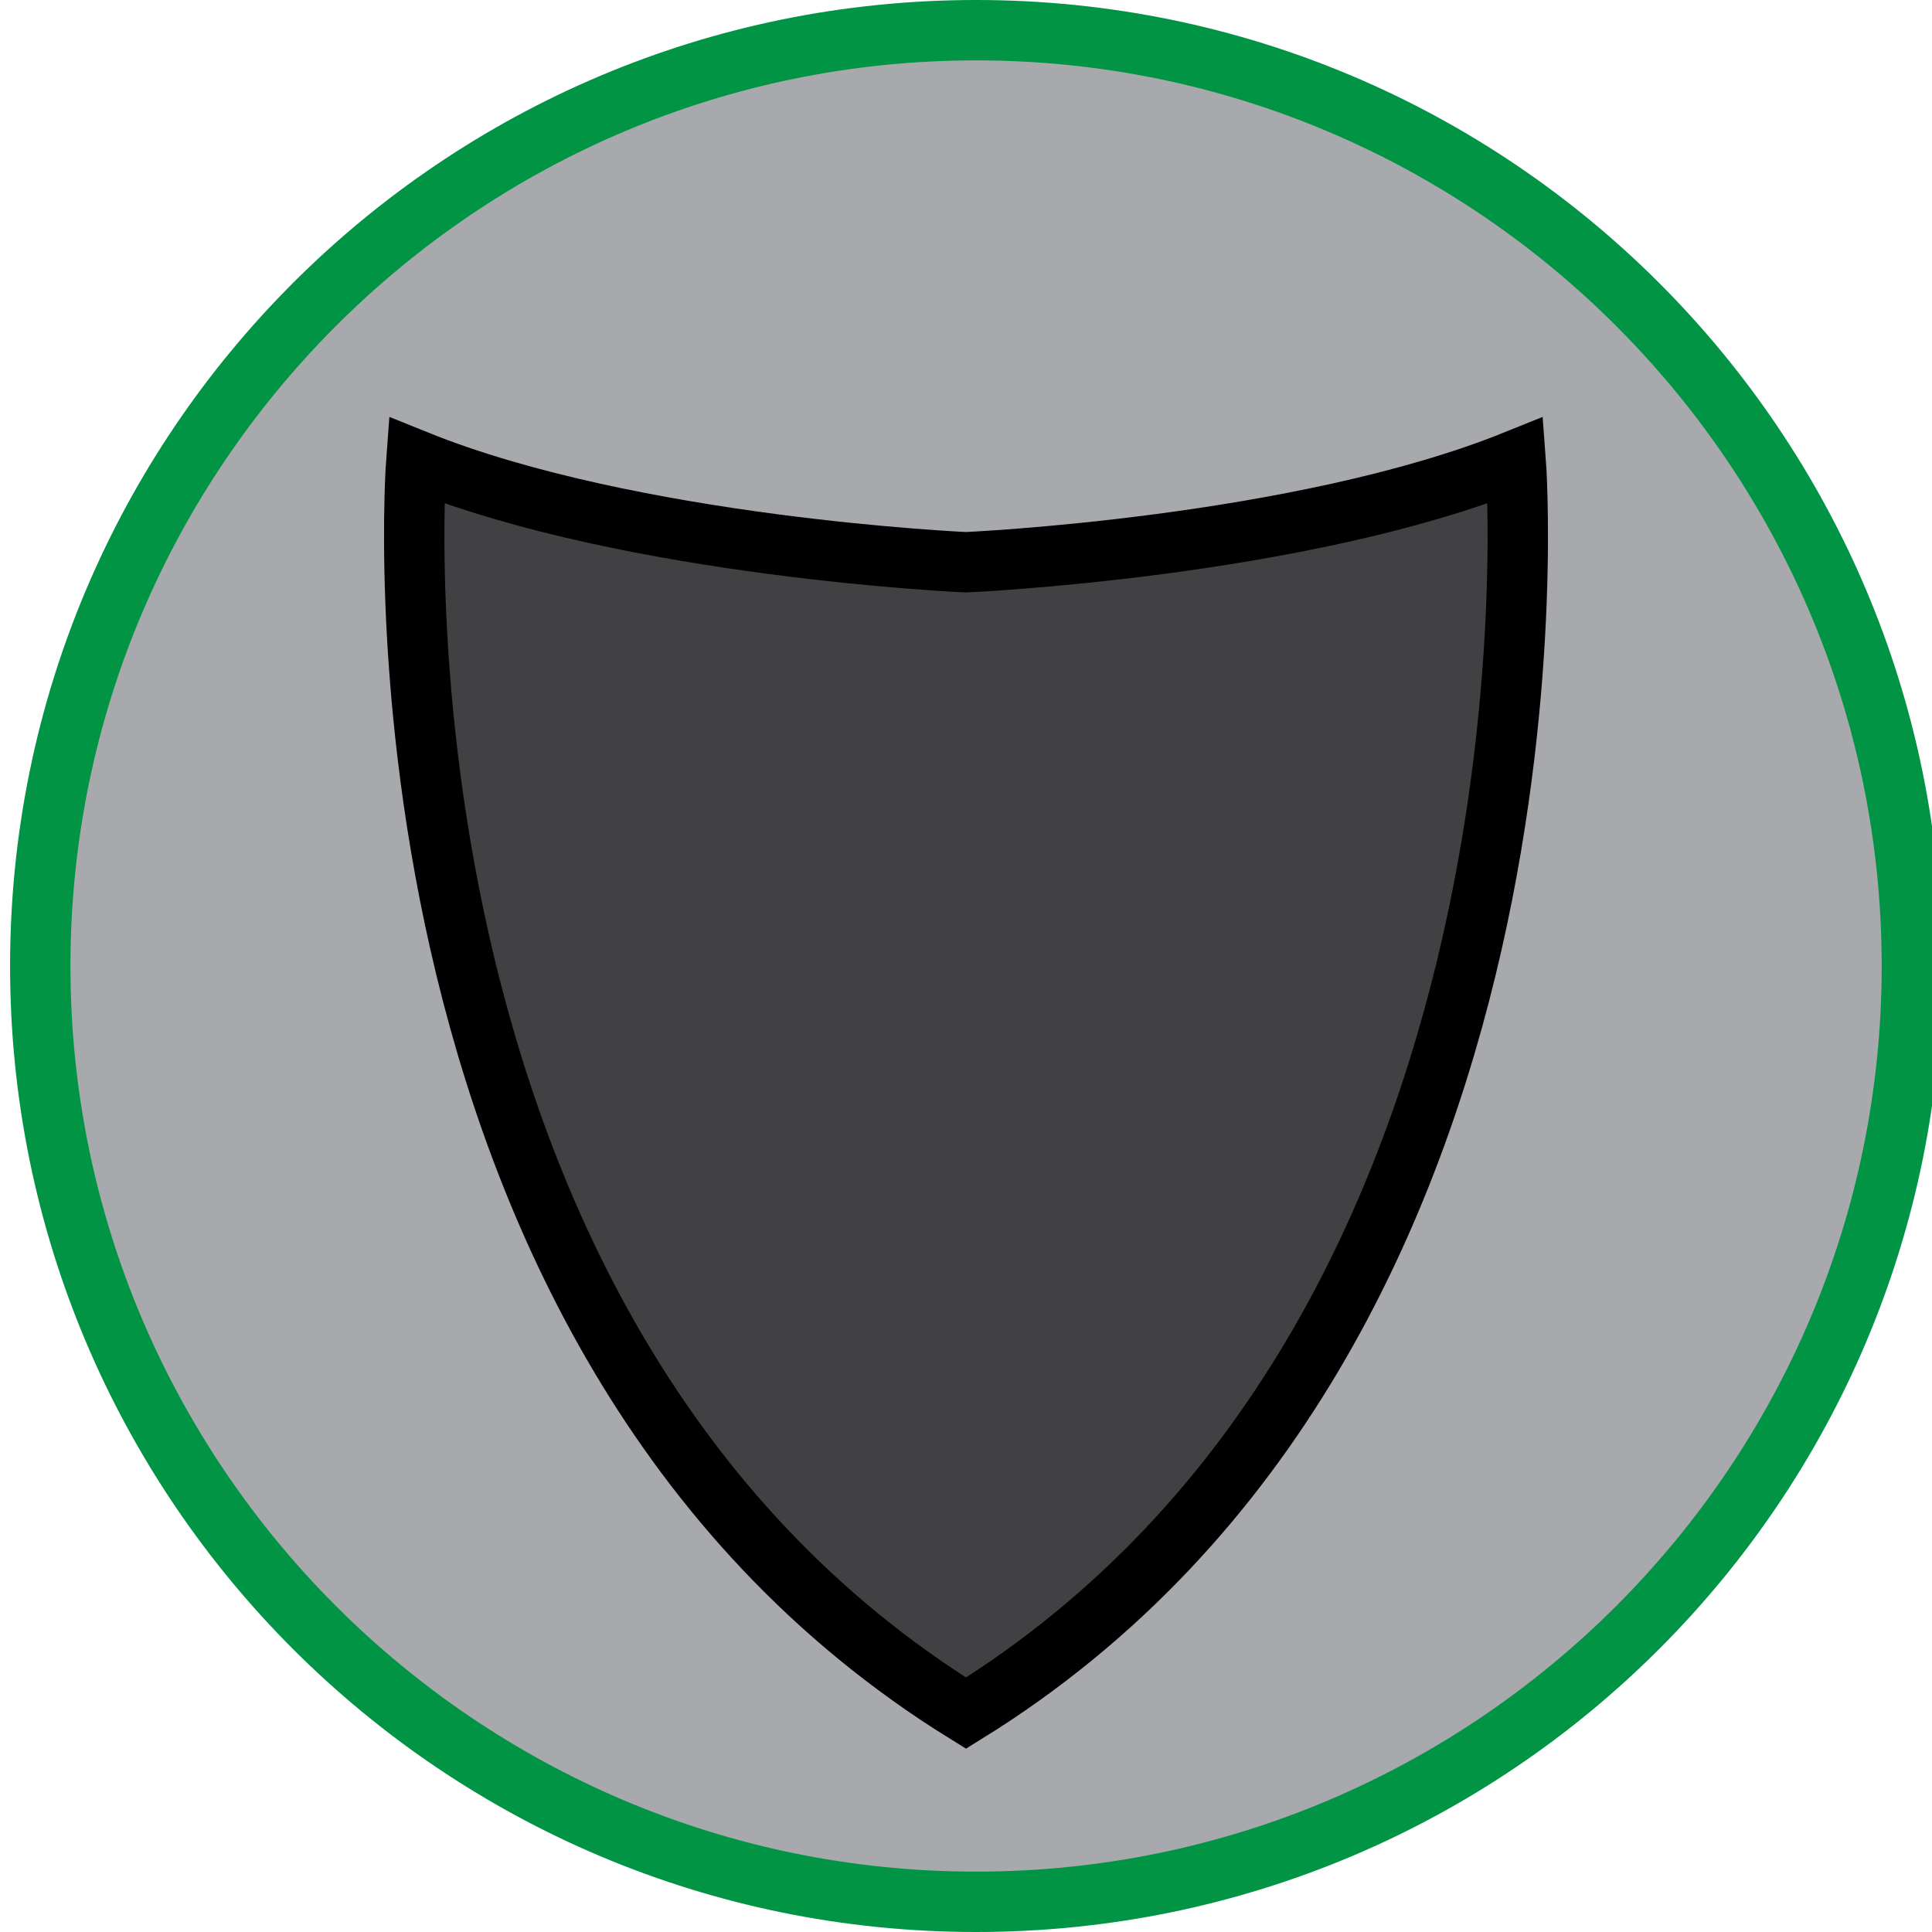 <?xml version="1.0" encoding="utf-8"?>
<!-- Generator: Adobe Illustrator 16.0.0, SVG Export Plug-In . SVG Version: 6.00 Build 0)  -->
<!DOCTYPE svg PUBLIC "-//W3C//DTD SVG 1.1//EN" "http://www.w3.org/Graphics/SVG/1.1/DTD/svg11.dtd">
<svg version="1.1" id="Layer_1" xmlns="http://www.w3.org/2000/svg" xmlns:xlink="http://www.w3.org/1999/xlink" x="0px" y="0px"
	 width="128px" height="128px" viewBox="0 0 128 128" enable-background="new 0 0 128 128" xml:space="preserve">
<g>
	<path fill="#A7A9AC" d="M64.667,126c-34.187,0-62-27.813-62-62c0-34.187,27.813-62,62-62c34.187,0,62,27.813,62,62
		C126.667,98.187,98.854,126,64.667,126z"/>
	<path fill="#009444" d="M64.667,4c33.084,0,60,26.916,60,60s-26.916,60-60,60s-60-26.916-60-60S31.583,4,64.667,4 M64.667,0
		c-35.347,0-64,28.653-64,64s28.653,64,64,64s64-28.653,64-64S100.014,0,64.667,0L64.667,0z"/>
</g>
<path fill="#414042" stroke="#000000" stroke-width="4" stroke-miterlimit="10" d="M100.418,30.5C86.107,36.278,64,37.25,64,37.25
	s-22.107-0.972-36.417-6.75c0,0-4.416,57.75,36.417,83C104.834,88.25,100.418,30.5,100.418,30.5z"/>
</svg>
